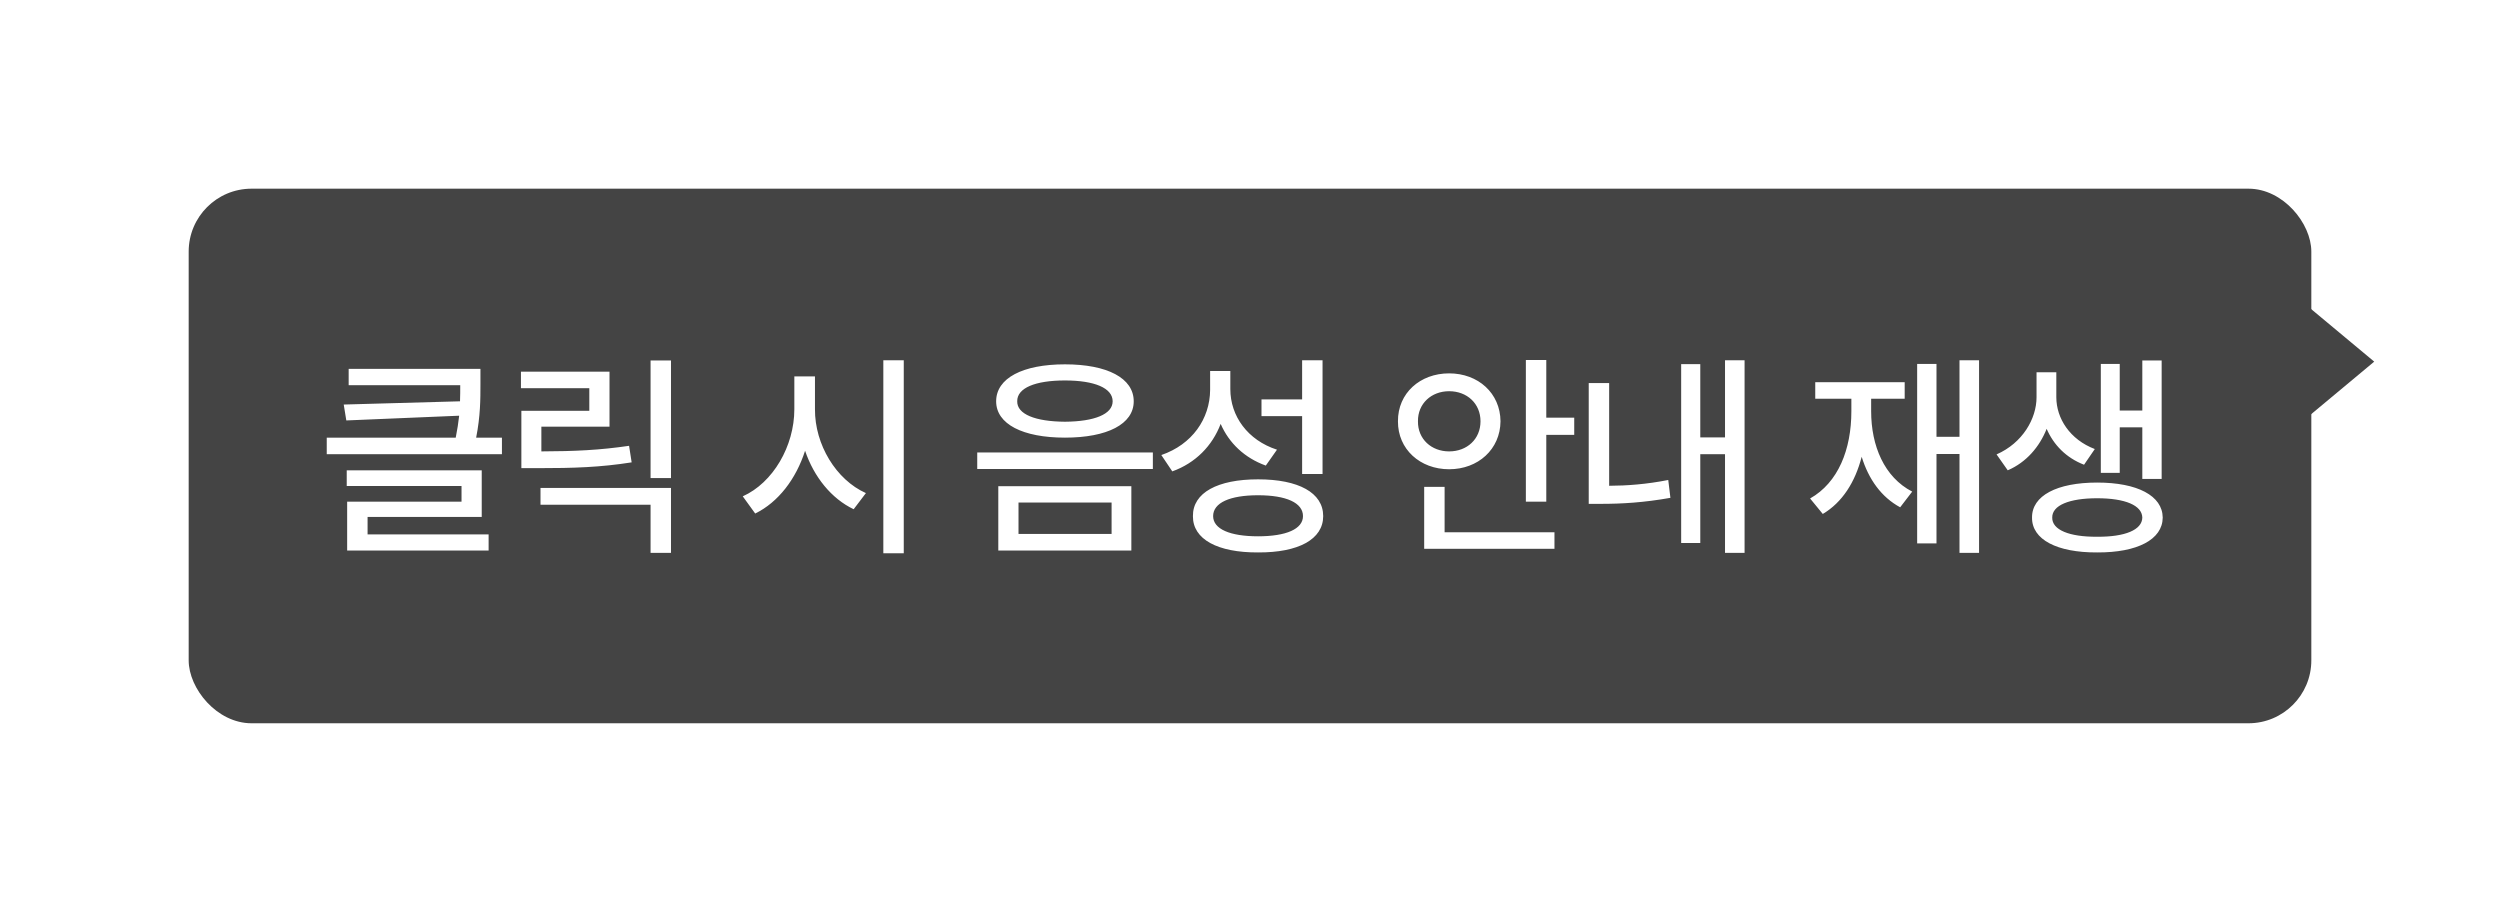 <svg width="159" height="58" viewBox="0 0 159 58" fill="none" xmlns="http://www.w3.org/2000/svg">
<g filter="url(#filter0_dd_3552_5925)">
<rect x="10" y="6" width="135" height="34" rx="4" fill="#444444"/>
<path d="M28.556 17.459V18.43C28.556 19.38 28.556 20.453 28.283 21.834H29.923V22.887H18.781V21.834H26.984C27.086 21.328 27.155 20.87 27.203 20.439L20.025 20.74L19.861 19.729L27.257 19.523C27.271 19.161 27.271 18.826 27.271 18.498H20.175V17.459H28.556ZM28.638 23.912V26.879H21.378V27.986H29.076V29.012H20.079V25.908H27.353V24.91H20.052V23.912H28.638ZM40.675 16.926V24.404H39.376V16.926H40.675ZM40.675 25.033V29.162H39.376V26.1H32.376V25.033H40.675ZM36.765 17.637V21.137H32.431V22.709C34.57 22.702 36.149 22.627 38.009 22.354L38.173 23.406C36.177 23.721 34.495 23.775 32.185 23.775H31.159V20.125H35.48V18.689H31.132V17.637H36.765ZM49.832 20.029C49.819 22.271 51.172 24.514 53.072 25.361L52.293 26.387C50.885 25.717 49.771 24.343 49.203 22.668C48.629 24.459 47.501 25.942 46.031 26.66L45.239 25.566C47.166 24.705 48.52 22.367 48.52 20.029V17.938H49.832V20.029ZM55.479 16.912V29.189H54.18V16.912H55.479ZM65.73 17.172C68.423 17.172 70.105 18.047 70.105 19.523C70.105 20.973 68.423 21.834 65.73 21.834C63.05 21.834 61.355 20.973 61.355 19.523C61.355 18.047 63.05 17.172 65.73 17.172ZM65.73 18.197C63.843 18.197 62.681 18.676 62.695 19.523C62.681 20.344 63.843 20.809 65.73 20.822C67.603 20.809 68.765 20.344 68.765 19.523C68.765 18.676 67.603 18.197 65.73 18.197ZM69.954 24.924V29.012H61.492V24.924H69.954ZM62.777 25.963V27.959H68.697V25.963H62.777ZM71.322 22.777V23.83H60.152V22.777H71.322ZM76.249 18.744C76.249 20.467 77.356 21.998 79.216 22.6L78.505 23.611C77.158 23.126 76.167 22.183 75.634 20.959C75.101 22.36 74.034 23.447 72.558 23.98L71.86 22.941C73.815 22.271 74.95 20.645 74.964 18.799V17.596H76.249V18.744ZM82.114 16.912V24.145H80.815V20.467H78.231V19.4H80.815V16.912H82.114ZM78.013 24.486C80.583 24.486 82.155 25.334 82.155 26.824C82.155 28.301 80.583 29.148 78.013 29.135C75.442 29.148 73.856 28.301 73.87 26.824C73.856 25.334 75.442 24.486 78.013 24.486ZM78.013 25.498C76.222 25.498 75.155 25.977 75.155 26.824C75.155 27.645 76.222 28.109 78.013 28.109C79.804 28.109 80.87 27.645 80.87 26.824C80.87 25.977 79.804 25.498 78.013 25.498ZM96.344 16.898V20.562H98.121V21.656H96.344V25.908H95.045V16.898H96.344ZM96.864 27.85V28.902H88.578V24.965H89.877V27.85H96.864ZM90.164 17.746C92.01 17.746 93.418 19.004 93.432 20.795C93.418 22.572 92.01 23.844 90.164 23.844C88.319 23.844 86.897 22.572 86.91 20.795C86.897 19.004 88.319 17.746 90.164 17.746ZM90.164 18.881C89.043 18.881 88.168 19.66 88.182 20.795C88.168 21.93 89.043 22.709 90.164 22.709C91.299 22.709 92.16 21.93 92.16 20.795C92.16 19.66 91.299 18.881 90.164 18.881ZM108.955 16.912V29.162H107.711V22.887H106.138V28.533H104.922V17.158H106.138V21.82H107.711V16.912H108.955ZM100.342 18.361V24.896C101.476 24.89 102.714 24.801 104.101 24.527L104.238 25.662C102.556 25.963 101.148 26.045 99.836 26.045H99.043V18.361H100.342ZM123.868 16.912V29.162H122.624V22.873H121.161V28.561H119.931V17.145H121.161V21.779H122.624V16.912H123.868ZM117.005 20.152C117.005 22.354 117.839 24.35 119.616 25.266L118.851 26.264C117.647 25.614 116.841 24.473 116.403 23.051C115.986 24.664 115.173 25.949 113.929 26.688L113.122 25.703C114.913 24.691 115.747 22.586 115.747 20.152V19.359H113.45V18.307H119.138V19.359H117.005V20.152ZM128.782 19.264C128.782 20.604 129.643 21.957 131.229 22.559L130.546 23.557C129.404 23.119 128.604 22.285 128.167 21.273C127.715 22.415 126.875 23.406 125.692 23.912L124.981 22.9C126.635 22.176 127.524 20.631 127.524 19.264V17.678H128.782V19.264ZM135.481 16.926V24.459H134.251V21.178H132.815V24.076H131.612V17.145H132.815V20.111H134.251V16.926H135.481ZM131.379 24.691C133.936 24.691 135.536 25.525 135.549 26.92C135.536 28.314 133.936 29.148 131.379 29.135C128.823 29.148 127.223 28.314 127.237 26.92C127.223 25.525 128.823 24.691 131.379 24.691ZM131.379 25.689C129.602 25.689 128.508 26.141 128.522 26.92C128.508 27.699 129.602 28.15 131.379 28.137C133.157 28.15 134.237 27.699 134.251 26.92C134.237 26.141 133.157 25.689 131.379 25.689Z" fill="white"/>
</g>
<path d="M145 28L151 23L145 18L145 28Z" fill="#444444"/>
<defs>
<filter id="filter0_dd_3552_5925" x="0" y="0" width="159" height="58" filterUnits="userSpaceOnUse" color-interpolation-filters="sRGB">
<feFlood flood-opacity="0" result="BackgroundImageFix"/>
<feColorMatrix in="SourceAlpha" type="matrix" values="0 0 0 0 0 0 0 0 0 0 0 0 0 0 0 0 0 0 127 0" result="hardAlpha"/>
<feOffset dx="2" dy="6"/>
<feGaussianBlur stdDeviation="6"/>
<feColorMatrix type="matrix" values="0 0 0 0 0 0 0 0 0 0 0 0 0 0 0 0 0 0 0.12 0"/>
<feBlend mode="normal" in2="BackgroundImageFix" result="effect1_dropShadow_3552_5925"/>
<feColorMatrix in="SourceAlpha" type="matrix" values="0 0 0 0 0 0 0 0 0 0 0 0 0 0 0 0 0 0 127 0" result="hardAlpha"/>
<feOffset/>
<feGaussianBlur stdDeviation="2"/>
<feColorMatrix type="matrix" values="0 0 0 0 0 0 0 0 0 0 0 0 0 0 0 0 0 0 0.12 0"/>
<feBlend mode="normal" in2="effect1_dropShadow_3552_5925" result="effect2_dropShadow_3552_5925"/>
<feBlend mode="normal" in="SourceGraphic" in2="effect2_dropShadow_3552_5925" result="shape"/>
</filter>
</defs>
</svg>
